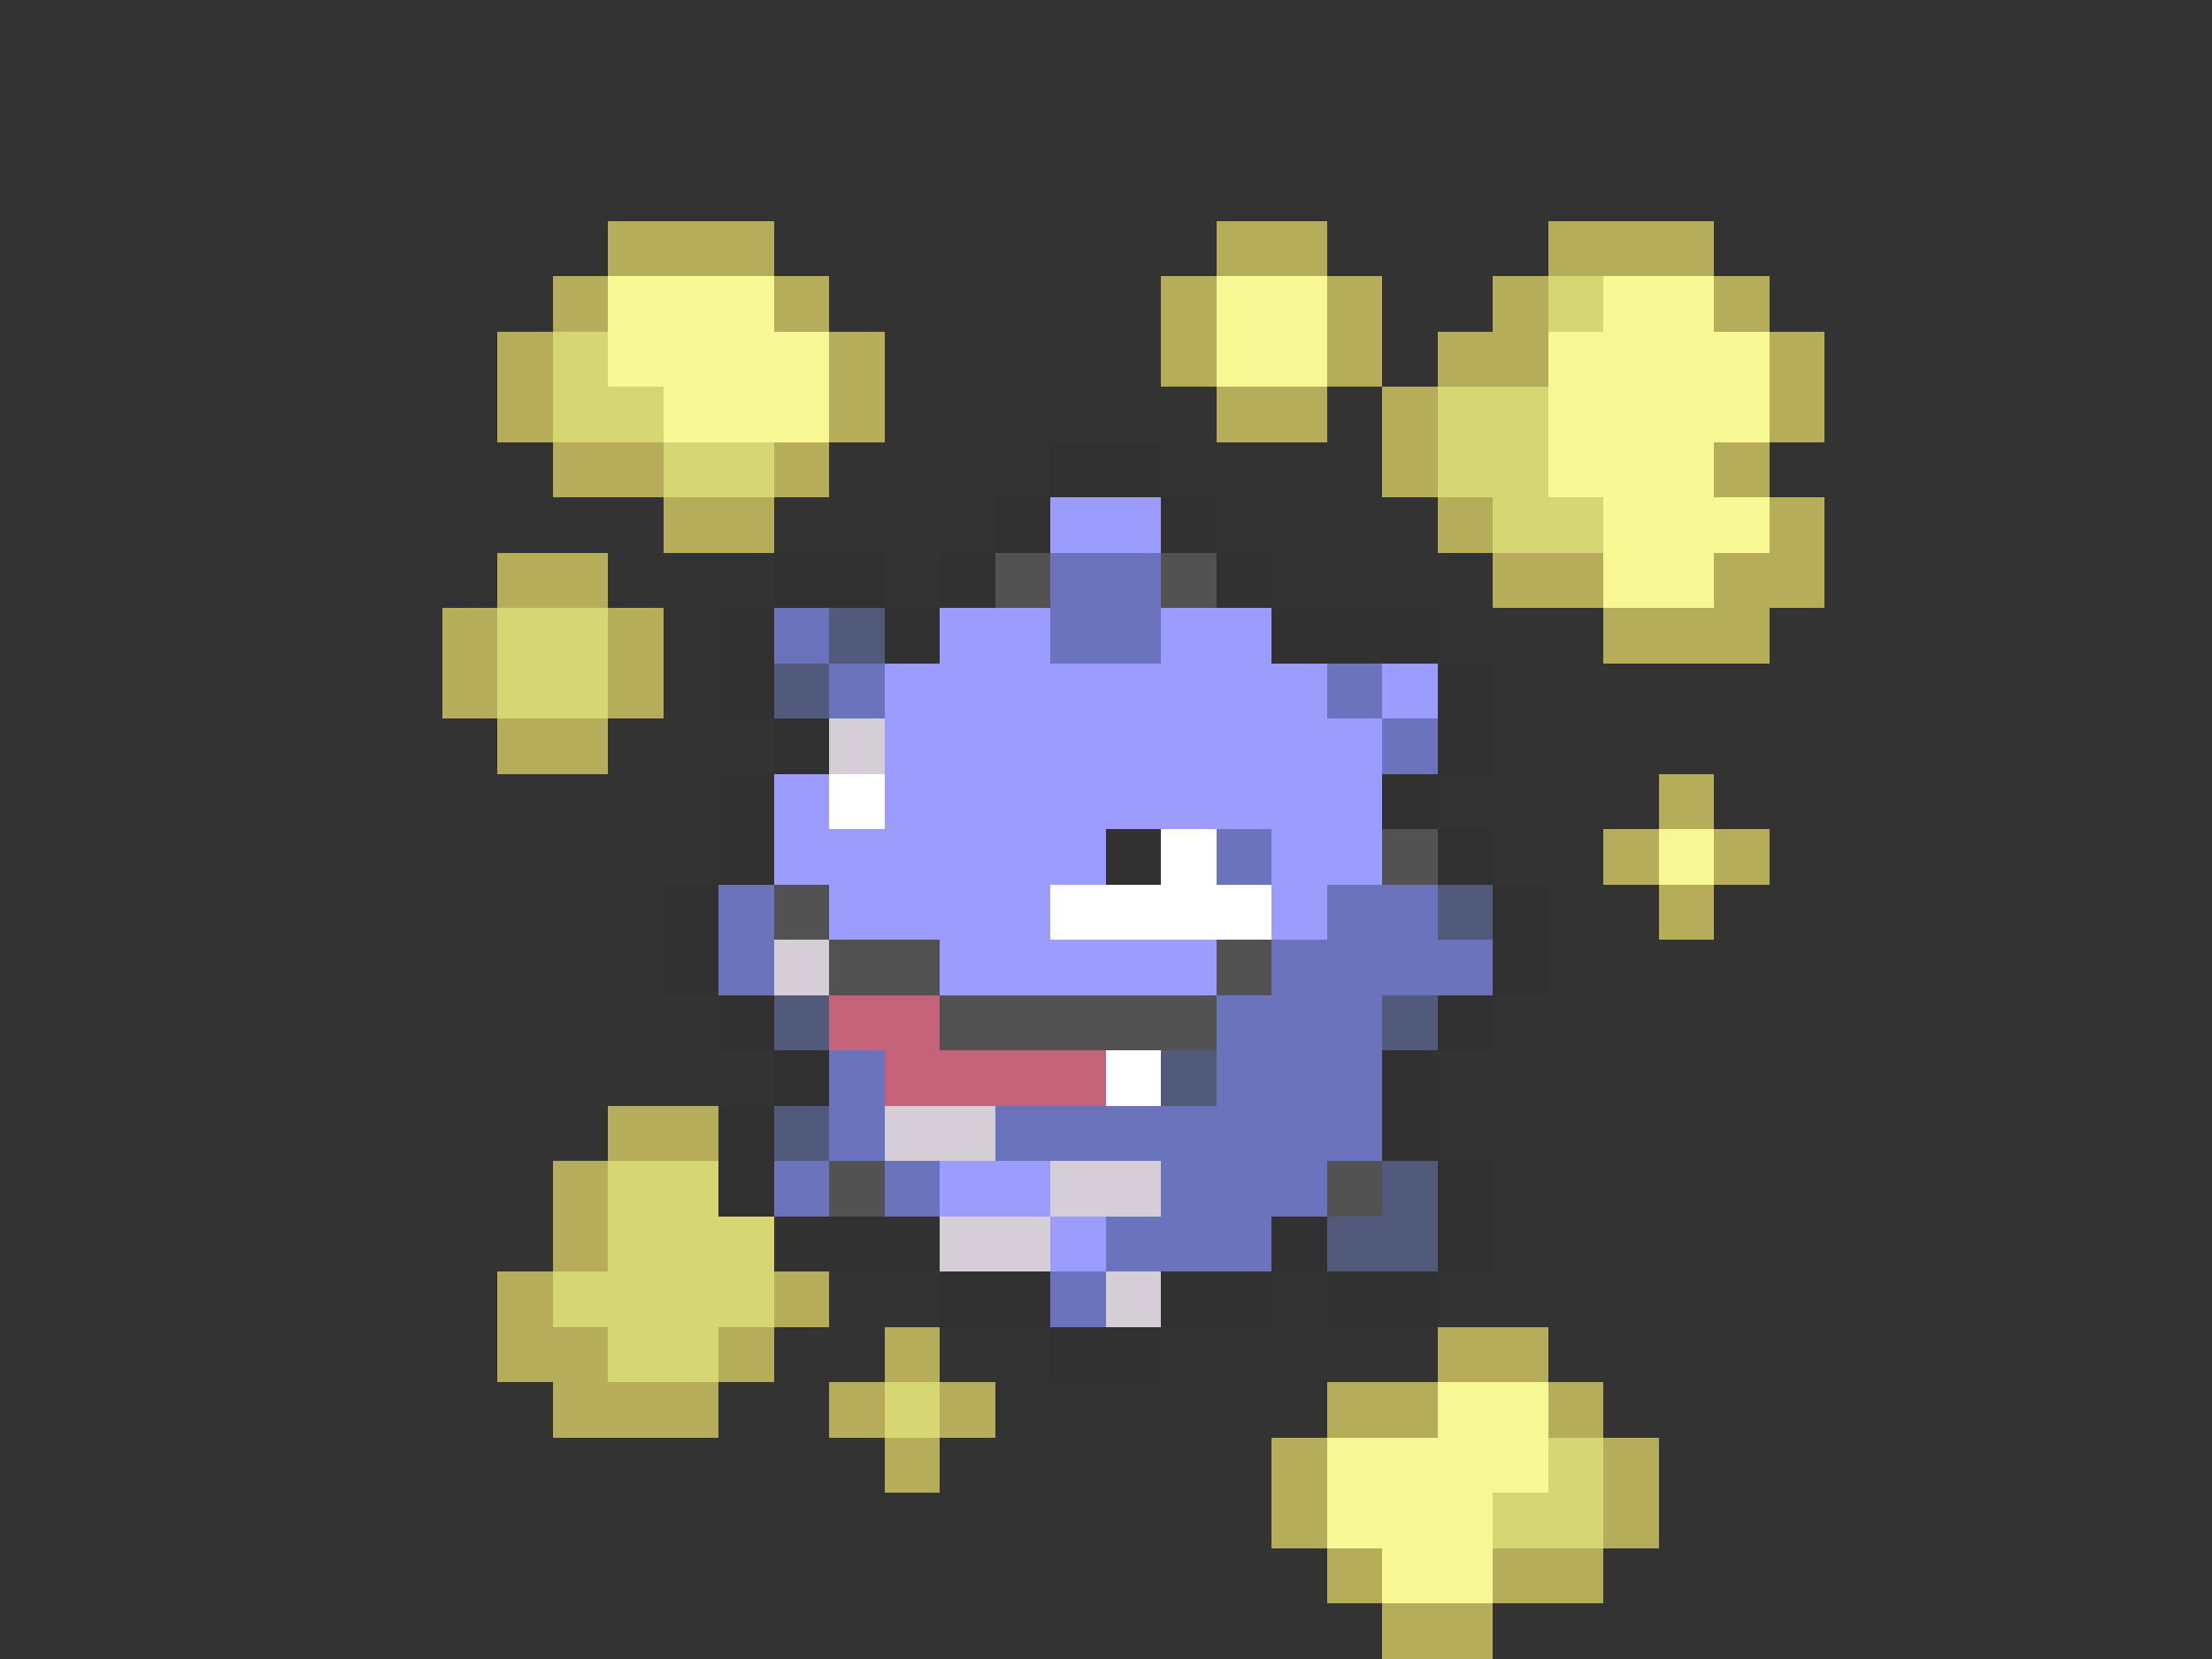 <svg xmlns="http://www.w3.org/2000/svg" viewBox="0 -0.5 40 30" shape-rendering="crispEdges">
<rect x="0" y="-0.5" width="40" height="30" fill="#333333" stroke="none"/>
<path stroke="#b5ad5a" d="M11 4h3M22 4h2M28 4h3M10 5h1M14 5h1M21 5h1M24 5h1M27 5h1M31 5h1M9 6h1M15 6h1M21 6h1M24 6h1M26 6h2M32 6h1M9 7h1M15 7h1M22 7h2M25 7h1M32 7h1M10 8h2M14 8h1M25 8h1M31 8h1M12 9h2M26 9h1M32 9h1M9 10h2M27 10h2M31 10h2M8 11h1M11 11h1M29 11h3M8 12h1M11 12h1M9 13h2M30 14h1M29 15h1M31 15h1M30 16h1M11 20h2M10 21h1M10 22h1M9 23h1M14 23h1M9 24h2M13 24h1M16 24h1M26 24h2M10 25h3M15 25h1M17 25h1M24 25h2M28 25h1M16 26h1M23 26h1M29 26h1M23 27h1M29 27h1M24 28h1M27 28h2M25 29h2" />
<path stroke="#f7f794" d="M11 5h3M22 5h2M29 5h2M11 6h4M22 6h2M28 6h4M12 7h3M28 7h4M28 8h3M29 9h3M29 10h2M30 15h1M26 25h2M24 26h4M24 27h3M25 28h2" />
<path stroke="#d6d673" d="M28 5h1M10 6h1M10 7h2M26 7h2M12 8h2M26 8h2M27 9h2M9 11h2M9 12h2M11 21h2M11 22h3M10 23h4M11 24h2M16 25h1M28 26h1M27 27h2" />
<path stroke="#313131" d="M19 8h2M18 9h1M21 9h1M14 10h2M17 10h1M22 10h1M13 11h1M16 11h1M23 11h3M13 12h1M26 12h1M14 13h1M26 13h1M13 14h1M25 14h1M13 15h1M20 15h1M26 15h1M12 16h1M27 16h1M12 17h1M27 17h1M13 18h1M26 18h1M14 19h1M25 19h1M13 20h1M25 20h1M13 21h1M26 21h1M14 22h3M23 22h1M26 22h1M17 23h2M21 23h2M24 23h2M19 24h2" />
<path stroke="#9c9cff" d="M19 9h2M17 11h2M21 11h2M16 12h8M25 12h1M16 13h9M14 14h1M16 14h9M14 15h6M23 15h2M15 16h4M23 16h1M17 17h5M17 21h2M19 22h1" />
<path stroke="#525252" d="M18 10h1M21 10h1M25 15h1M14 16h1M15 17h2M22 17h1M17 18h5M15 21h1M24 21h1" />
<path stroke="#6b73bd" d="M19 10h2M14 11h1M19 11h2M15 12h1M24 12h1M25 13h1M22 15h1M13 16h1M24 16h2M13 17h1M23 17h4M22 18h3M15 19h1M22 19h3M15 20h1M18 20h7M14 21h1M16 21h1M21 21h3M20 22h3M19 23h1" />
<path stroke="#525a7b" d="M15 11h1M14 12h1M26 16h1M14 18h1M25 18h1M21 19h1M14 20h1M25 21h1M24 22h2" />
<path stroke="#d6ced6" d="M15 13h1M14 17h1M16 20h2M19 21h2M17 22h2M20 23h1" />
<path stroke="#ffffff" d="M15 14h1M21 15h1M19 16h4M20 19h1" />
<path stroke="#c5637b" d="M15 18h2M16 19h4" />
</svg>